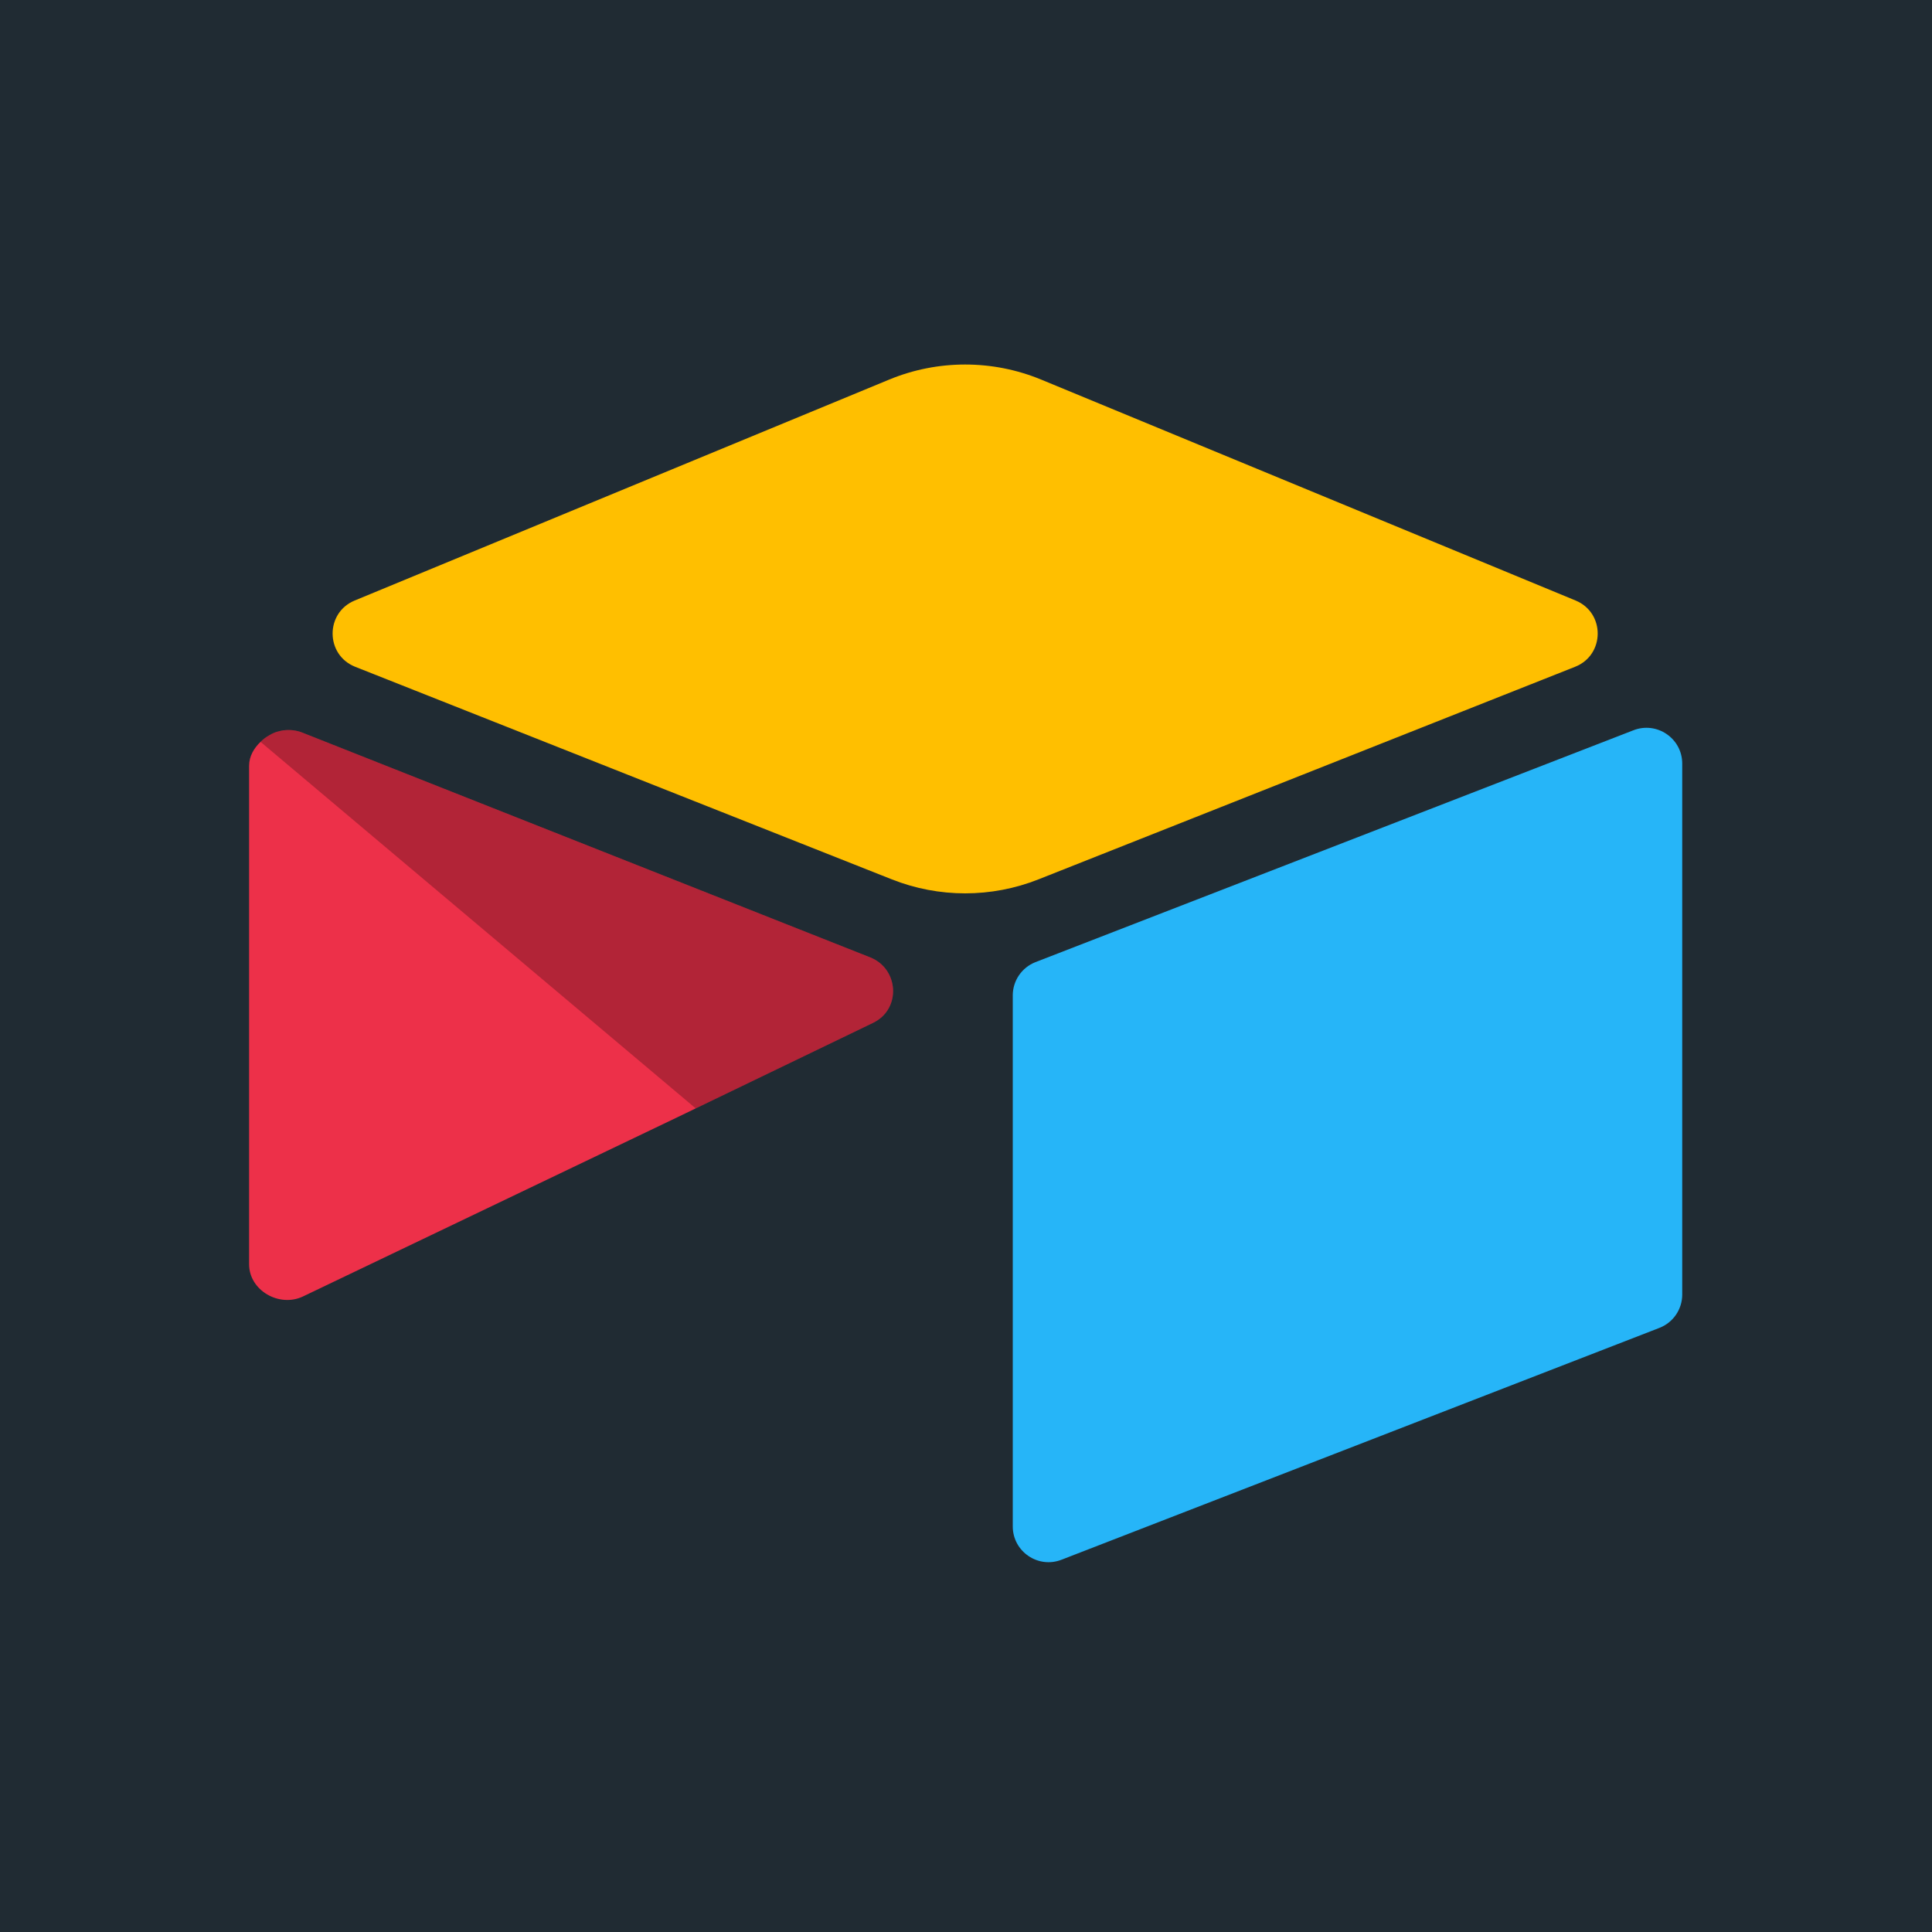 <svg width="159" height="159" viewBox="0 0 159 159" fill="none" xmlns="http://www.w3.org/2000/svg">
<rect width="159" height="159" fill="#202B33"/>
<g clip-path="url(#clip0_201_128)">
<path d="M73.166 31.244L29.193 49.421C26.748 50.431 26.773 53.901 29.234 54.876L73.391 72.368C77.27 73.906 81.591 73.906 85.471 72.368L129.628 54.875C132.088 53.901 132.114 50.432 129.668 49.421L85.696 31.243C81.684 29.585 77.178 29.585 73.166 31.243" fill="#FFBF00"/>
<path d="M83.349 81.921V125.62C83.349 127.698 85.446 129.122 87.38 128.356L136.584 109.276C137.133 109.059 137.604 108.682 137.935 108.194C138.267 107.707 138.444 107.13 138.444 106.541V62.841C138.444 60.763 136.347 59.34 134.412 60.106L85.208 79.185C84.66 79.402 84.189 79.779 83.857 80.267C83.526 80.755 83.348 81.331 83.348 81.921" fill="#26B5F8"/>
<path d="M71.859 84.176L57.257 91.219L55.774 91.935L24.948 106.69C22.994 107.631 20.5 106.209 20.5 104.041V63.025C20.5 62.24 20.903 61.563 21.443 61.052C21.664 60.832 21.915 60.644 22.189 60.494C22.925 60.052 23.976 59.934 24.87 60.288L71.613 78.789C73.99 79.731 74.176 83.057 71.859 84.175" fill="#ED3049"/>
<path d="M71.859 84.176L57.257 91.219L21.443 61.053C21.664 60.833 21.915 60.645 22.188 60.494C22.925 60.053 23.976 59.935 24.869 60.288L71.613 78.79C73.989 79.731 74.176 83.057 71.859 84.176" fill="black" fill-opacity="0.25"/>
</g>
<defs>
<clipPath id="clip0_201_128">
<rect width="118" height="99" fill="white" transform="translate(20.5 30)"/>
</clipPath>
</defs>
</svg>
